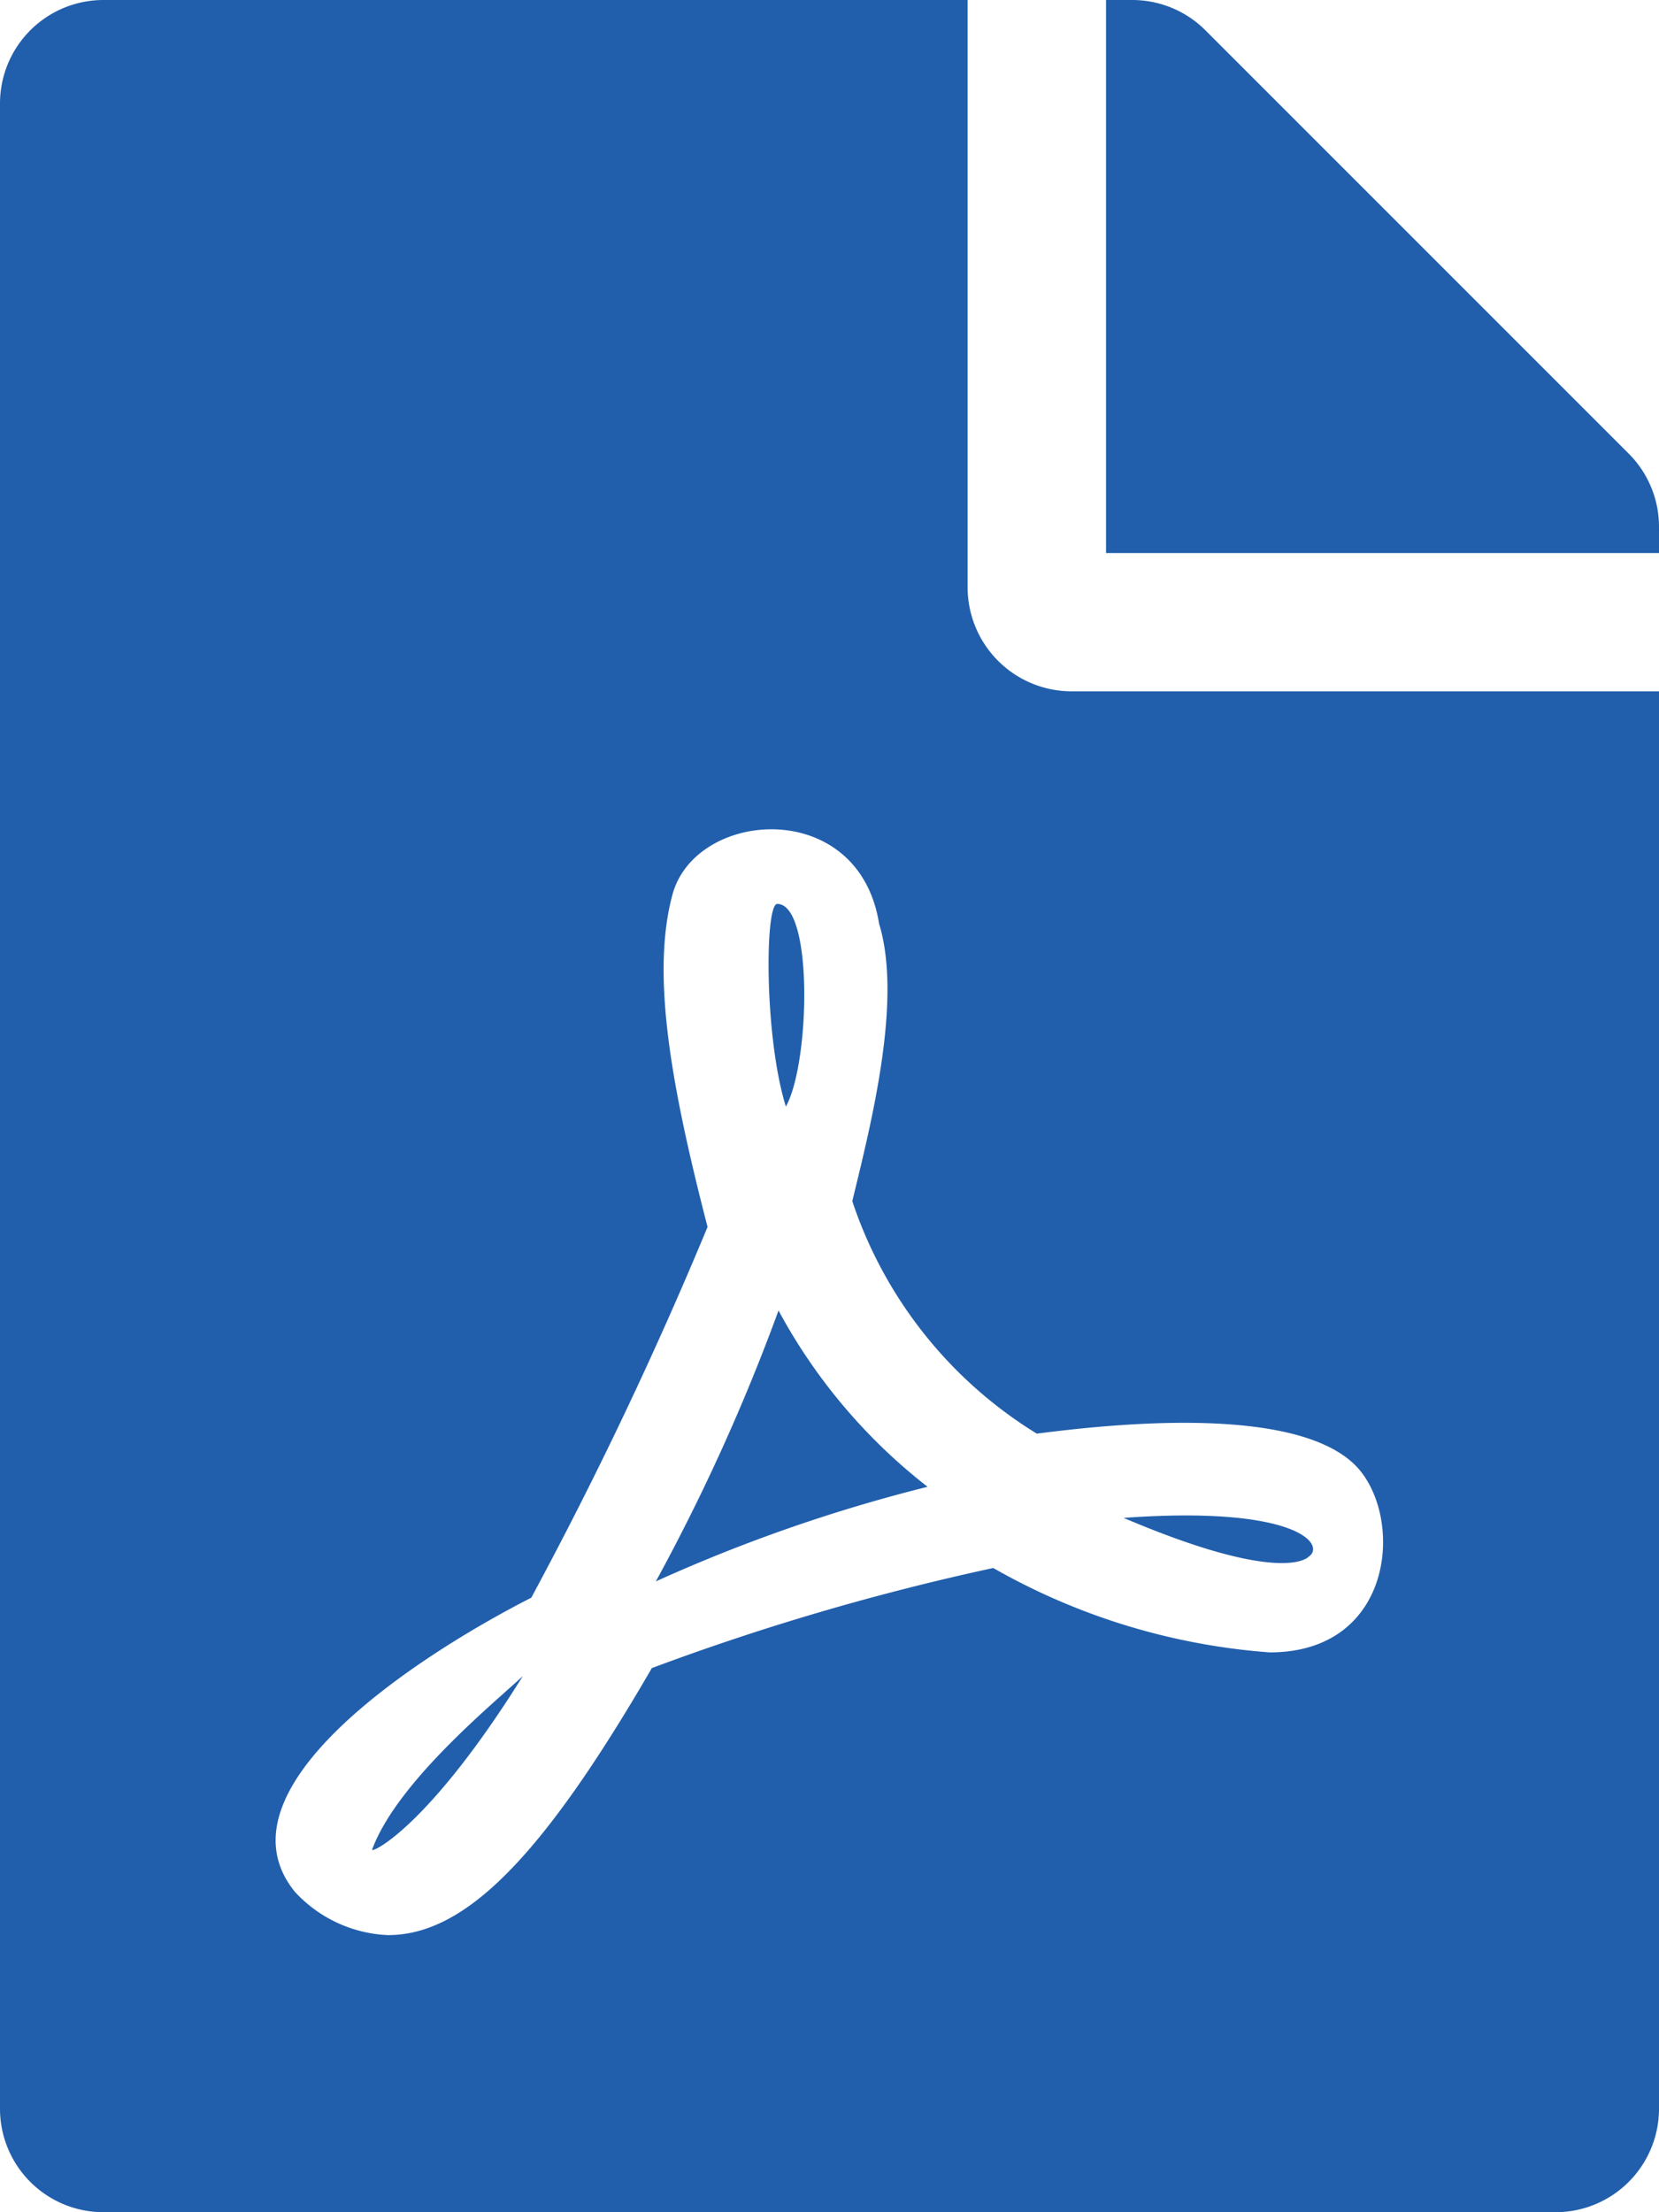 <svg xmlns="http://www.w3.org/2000/svg" width="52.615" height="70.154" viewBox="0 0 52.615 70.154"><path d="M24.924,35.091c-.685-2.192-.671-6.426-.274-6.426C25.8,28.664,25.691,33.72,24.924,35.091Zm-.233,6.467A63.225,63.225,0,0,1,20.8,50.149a50.453,50.453,0,0,1,8.618-3,17.749,17.749,0,0,1-4.727-5.59ZM11.8,58.658c0,.11,1.809-.74,4.782-5.508C15.661,54.013,12.592,56.507,11.8,58.658ZM33.981,21.923H52.615V66.865a3.281,3.281,0,0,1-3.288,3.288H3.288A3.281,3.281,0,0,1,0,66.865V3.288A3.281,3.281,0,0,1,3.288,0h27.4V18.635A3.3,3.3,0,0,0,33.981,21.923Zm-1.1,23.54a13.752,13.752,0,0,1-5.851-7.372c.617-2.535,1.589-6.385.85-8.8-.644-4.028-5.81-3.631-6.55-.932-.685,2.507-.055,6.043,1.11,10.55a128.664,128.664,0,0,1-5.59,11.756c-.014,0-.014.014-.027.014-3.713,1.9-10.085,6.1-7.468,9.317a4.258,4.258,0,0,0,2.946,1.37c2.453,0,4.892-2.466,8.372-8.468A78.1,78.1,0,0,1,31.5,49.724,20.765,20.765,0,0,0,40.27,52.4c4,0,4.275-4.385,2.7-5.947C41.065,44.586,35.529,45.12,32.885,45.463ZM51.656,14.387,38.228.959A3.286,3.286,0,0,0,35.9,0h-.822V17.538H52.615V16.7A3.278,3.278,0,0,0,51.656,14.387ZM41.5,49.368c.562-.37-.343-1.631-5.864-1.233C40.722,50.3,41.5,49.368,41.5,49.368Z" fill="#215fac"/></svg>